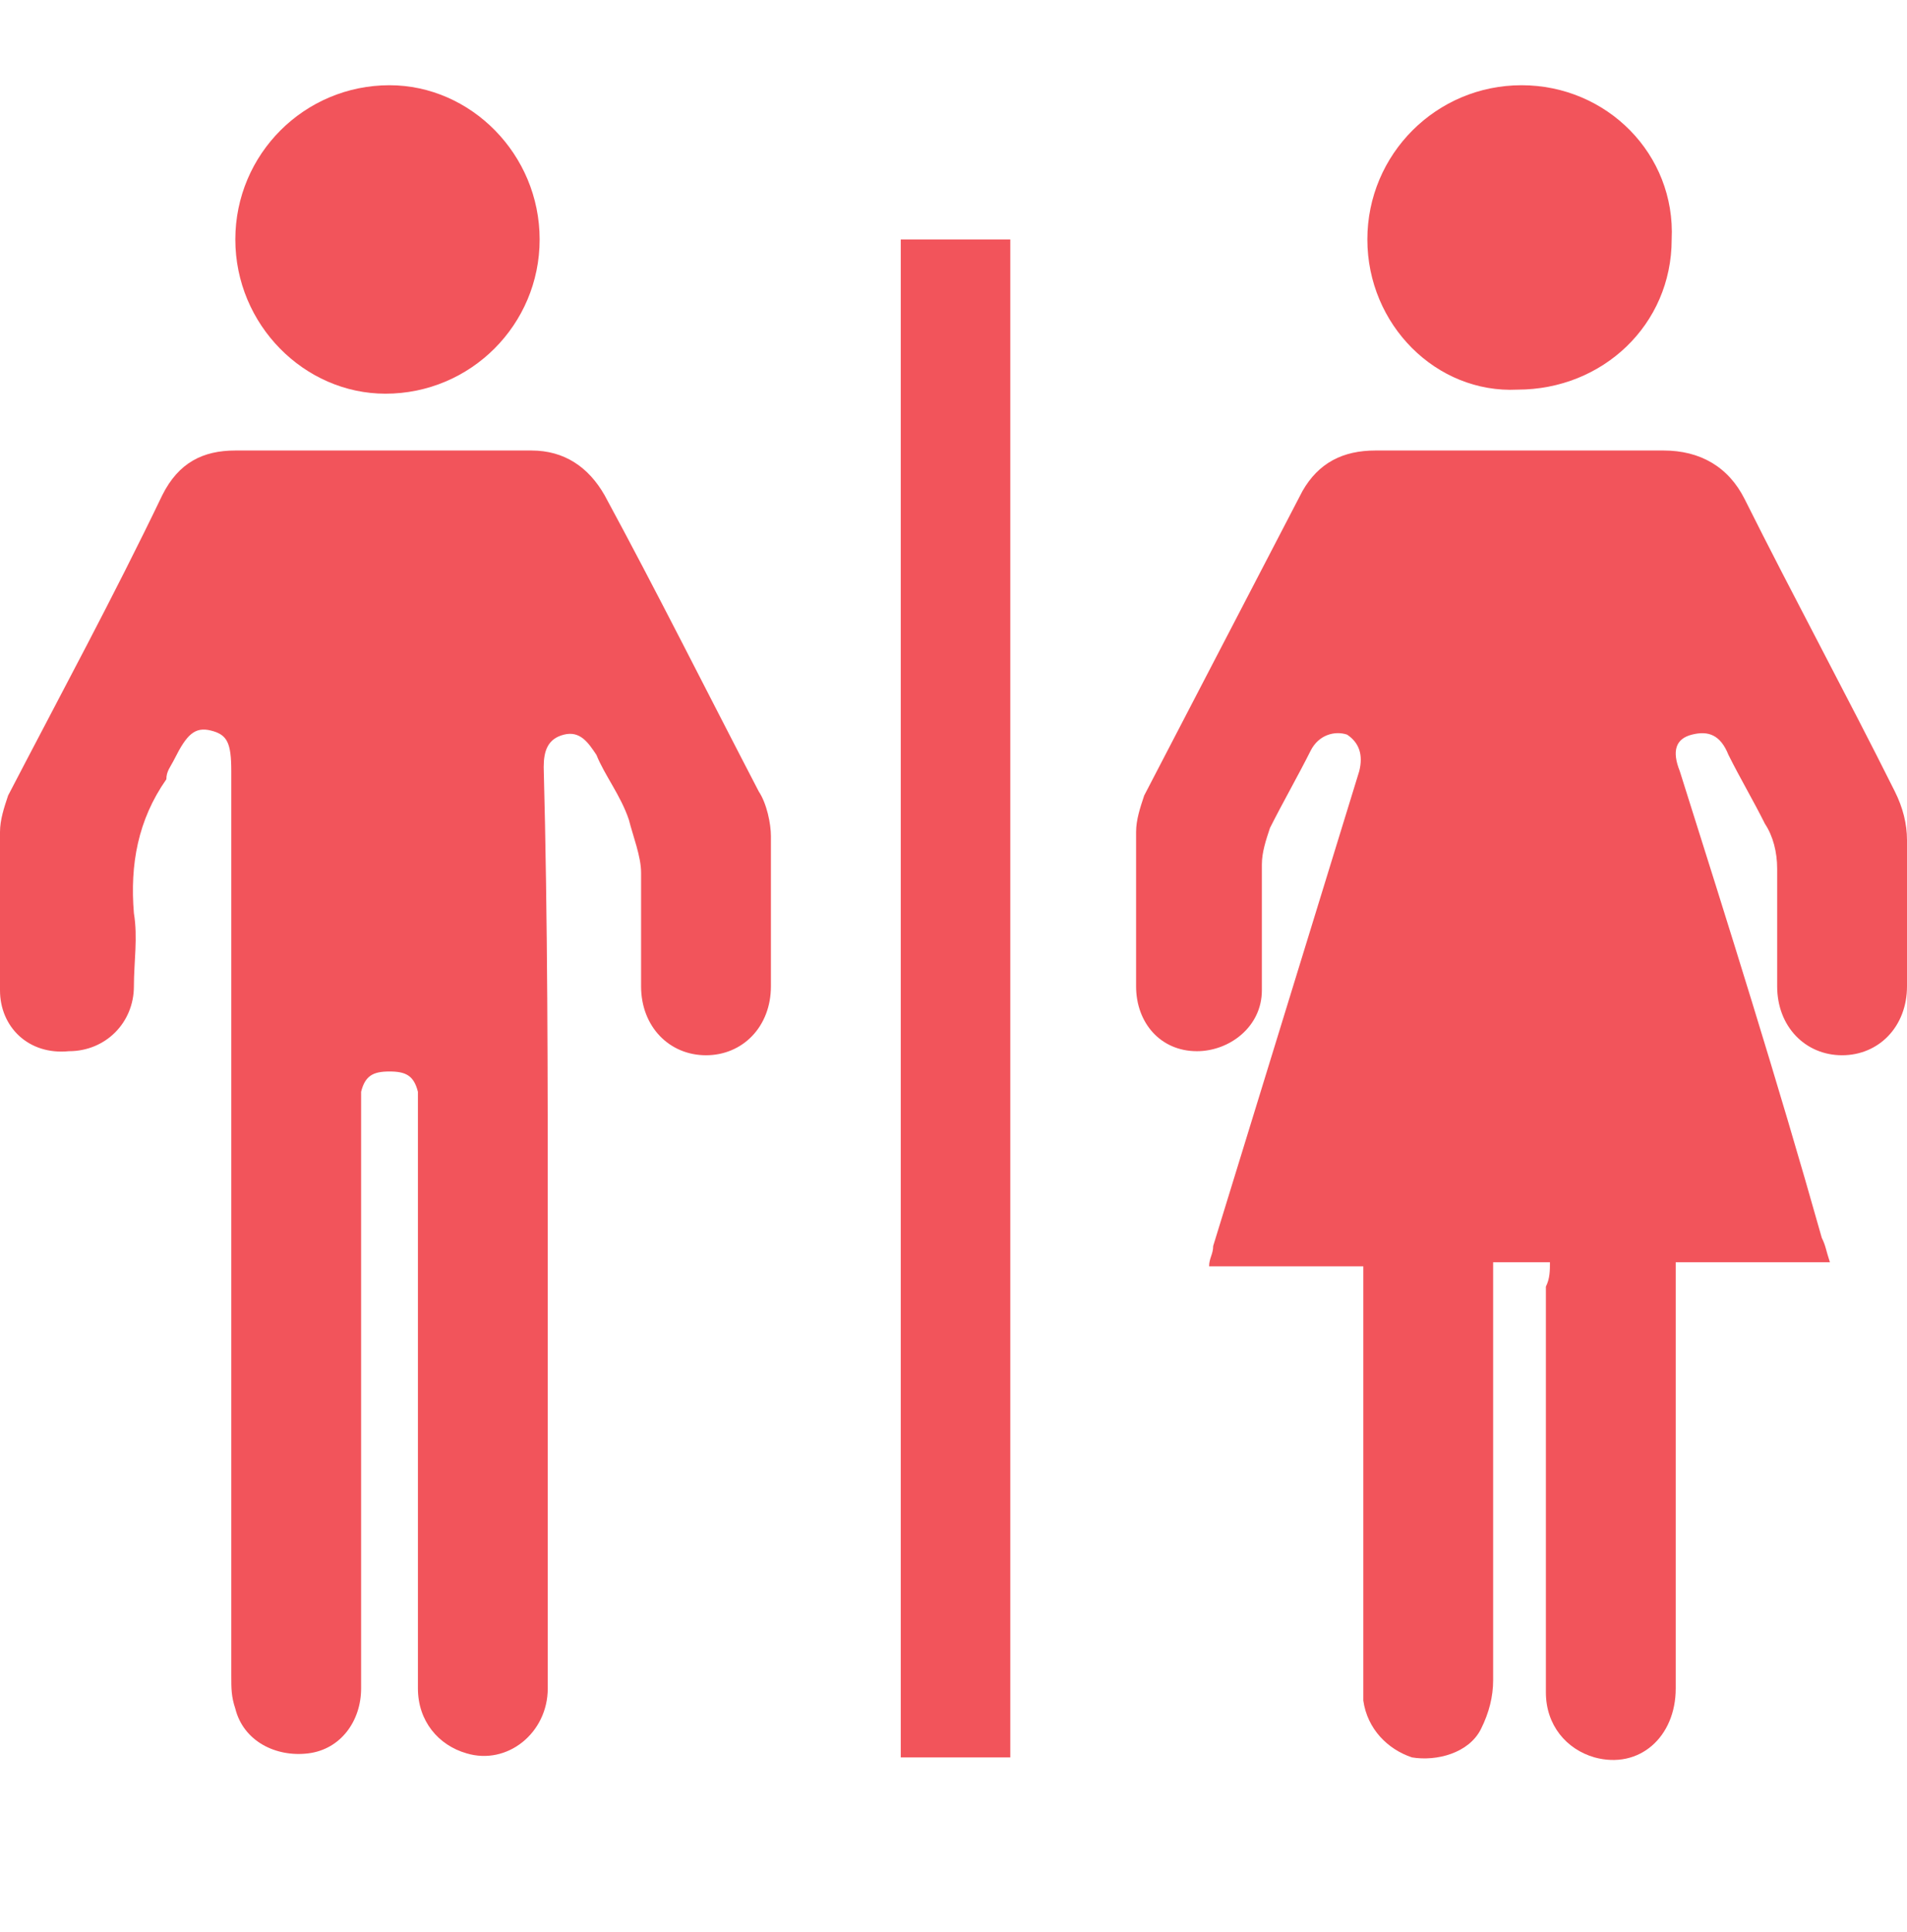 <?xml version="1.0" encoding="utf-8"?>
<!-- Generator: Adobe Illustrator 21.0.2, SVG Export Plug-In . SVG Version: 6.00 Build 0)  -->
<svg version="1.1" id="Layer_1" xmlns="http://www.w3.org/2000/svg" xmlns:xlink="http://www.w3.org/1999/xlink" x="0px" y="0px"
	 viewBox="0 0 47 47.6" style="enable-background:new 0 0 47 47.6;" xml:space="preserve">
<style type="text/css">
	.st0{fill:#F2545B;}
</style>
<title>Icon-Lounge</title>
<g>
	<path class="st0" d="M38.2,31.1c-0.5,0-0.9,0-1.4,0c0,0.2,0,0.3,0,0.5c0,3.3,0,6.5,0,9.8c0,0.4-0.1,0.8-0.3,1.2
		c-0.3,0.6-1.1,0.8-1.7,0.7c-0.6-0.2-1.1-0.7-1.2-1.4c0-0.2,0-0.3,0-0.5c0-3.2,0-6.5,0-9.7c0-0.1,0-0.3,0-0.5c-1.3,0-2.5,0-3.8,0
		c0-0.2,0.1-0.3,0.1-0.5c1.2-3.9,2.4-7.8,3.6-11.7c0.1-0.4,0-0.7-0.3-0.9c-0.3-0.1-0.7,0-0.9,0.4c-0.3,0.6-0.7,1.3-1,1.9
		c-0.1,0.3-0.2,0.6-0.2,0.9c0,1,0,2.1,0,3.1c0,0.9-0.8,1.5-1.6,1.5c-0.9,0-1.5-0.7-1.5-1.6c0-1.3,0-2.6,0-3.8c0-0.3,0.1-0.6,0.2-0.9
		c1.3-2.5,2.6-5,3.9-7.5c0.4-0.7,1-1,1.8-1c0.9,0,1.8,0,2.6,0c1.5,0,3,0,4.5,0c0.9,0,1.6,0.4,2,1.2c1.2,2.4,2.5,4.8,3.7,7.2
		c0.2,0.4,0.3,0.8,0.3,1.2c0,1.2,0,2.4,0,3.6c0,1-0.7,1.7-1.6,1.7c-0.9,0-1.6-0.7-1.6-1.7c0-1,0-1.9,0-2.9c0-0.4-0.1-0.8-0.3-1.1
		c-0.3-0.6-0.6-1.1-0.9-1.7c-0.2-0.5-0.5-0.6-0.9-0.5c-0.4,0.1-0.5,0.4-0.3,0.9c1.2,3.8,2.4,7.6,3.5,11.5c0.1,0.2,0.1,0.3,0.2,0.6
		c-1.3,0-2.5,0-3.8,0c0,0.2,0,0.4,0,0.6c0,3.3,0,6.6,0,9.9c0,1.2-0.9,2-2,1.7c-0.7-0.2-1.2-0.8-1.2-1.6c0-3.3,0-6.7,0-10
		C38.2,31.5,38.2,31.3,38.2,31.1z"/>
	<path class="st0" d="M13.5,30.3c0,3.8,0,7.5,0,11.3c0,1.1-1,1.9-2,1.6c-0.7-0.2-1.2-0.8-1.2-1.6c0-1.9,0-3.9,0-5.8
		c0-2.8,0-5.6,0-8.4c0-0.2,0-0.4,0-0.5c-0.1-0.4-0.3-0.5-0.7-0.5c-0.4,0-0.6,0.1-0.7,0.5c0,0.2,0,0.3,0,0.5c0,4.7,0,9.5,0,14.2
		c0,0.8-0.5,1.5-1.3,1.6c-0.8,0.1-1.6-0.3-1.8-1.1c-0.1-0.3-0.1-0.5-0.1-0.8c0-7.4,0-14.8,0-22.3c0-0.7-0.1-0.9-0.5-1
		c-0.4-0.1-0.6,0.1-0.9,0.7c-0.1,0.2-0.2,0.3-0.2,0.5c-0.7,1-0.9,2.1-0.8,3.3c0.1,0.6,0,1.2,0,1.8c0,0.9-0.7,1.6-1.6,1.6
		C0.7,26,0,25.3,0,24.4c0-1.3,0-2.6,0-3.9c0-0.3,0.1-0.6,0.2-0.9c1.3-2.5,2.6-4.9,3.8-7.4c0.4-0.8,1-1.1,1.8-1.1c2.4,0,4.9,0,7.3,0
		c0.8,0,1.4,0.4,1.8,1.1c1.3,2.4,2.5,4.8,3.8,7.3c0.2,0.3,0.3,0.8,0.3,1.1c0,1.2,0,2.5,0,3.7c0,1-0.7,1.7-1.6,1.7
		c-0.9,0-1.6-0.7-1.6-1.7c0-0.9,0-1.8,0-2.8c0-0.4-0.2-0.9-0.3-1.3c-0.2-0.6-0.6-1.1-0.8-1.6c-0.2-0.3-0.4-0.6-0.8-0.5
		c-0.4,0.1-0.5,0.4-0.5,0.8C13.5,22.7,13.5,26.5,13.5,30.3z"/>
	<path class="st0" d="M24.9,43.3c-0.9,0-1.8,0-2.7,0c0-12.5,0-24.9,0-37.4c0.9,0,1.8,0,2.7,0C24.9,18.4,24.9,30.8,24.9,43.3z"/>
	<path class="st0" d="M33.7,5.9c0-2.1,1.7-3.8,3.8-3.8c2.1,0,3.8,1.7,3.7,3.8c0,2.1-1.7,3.7-3.8,3.7C35.4,9.7,33.7,8,33.7,5.9z"/>
	<path class="st0" d="M13.3,5.9c0,2.1-1.7,3.8-3.8,3.8C7.5,9.7,5.8,8,5.8,5.9c0-2.1,1.7-3.8,3.8-3.8C11.6,2.1,13.3,3.8,13.3,5.9z"/>
</g>
</svg>
